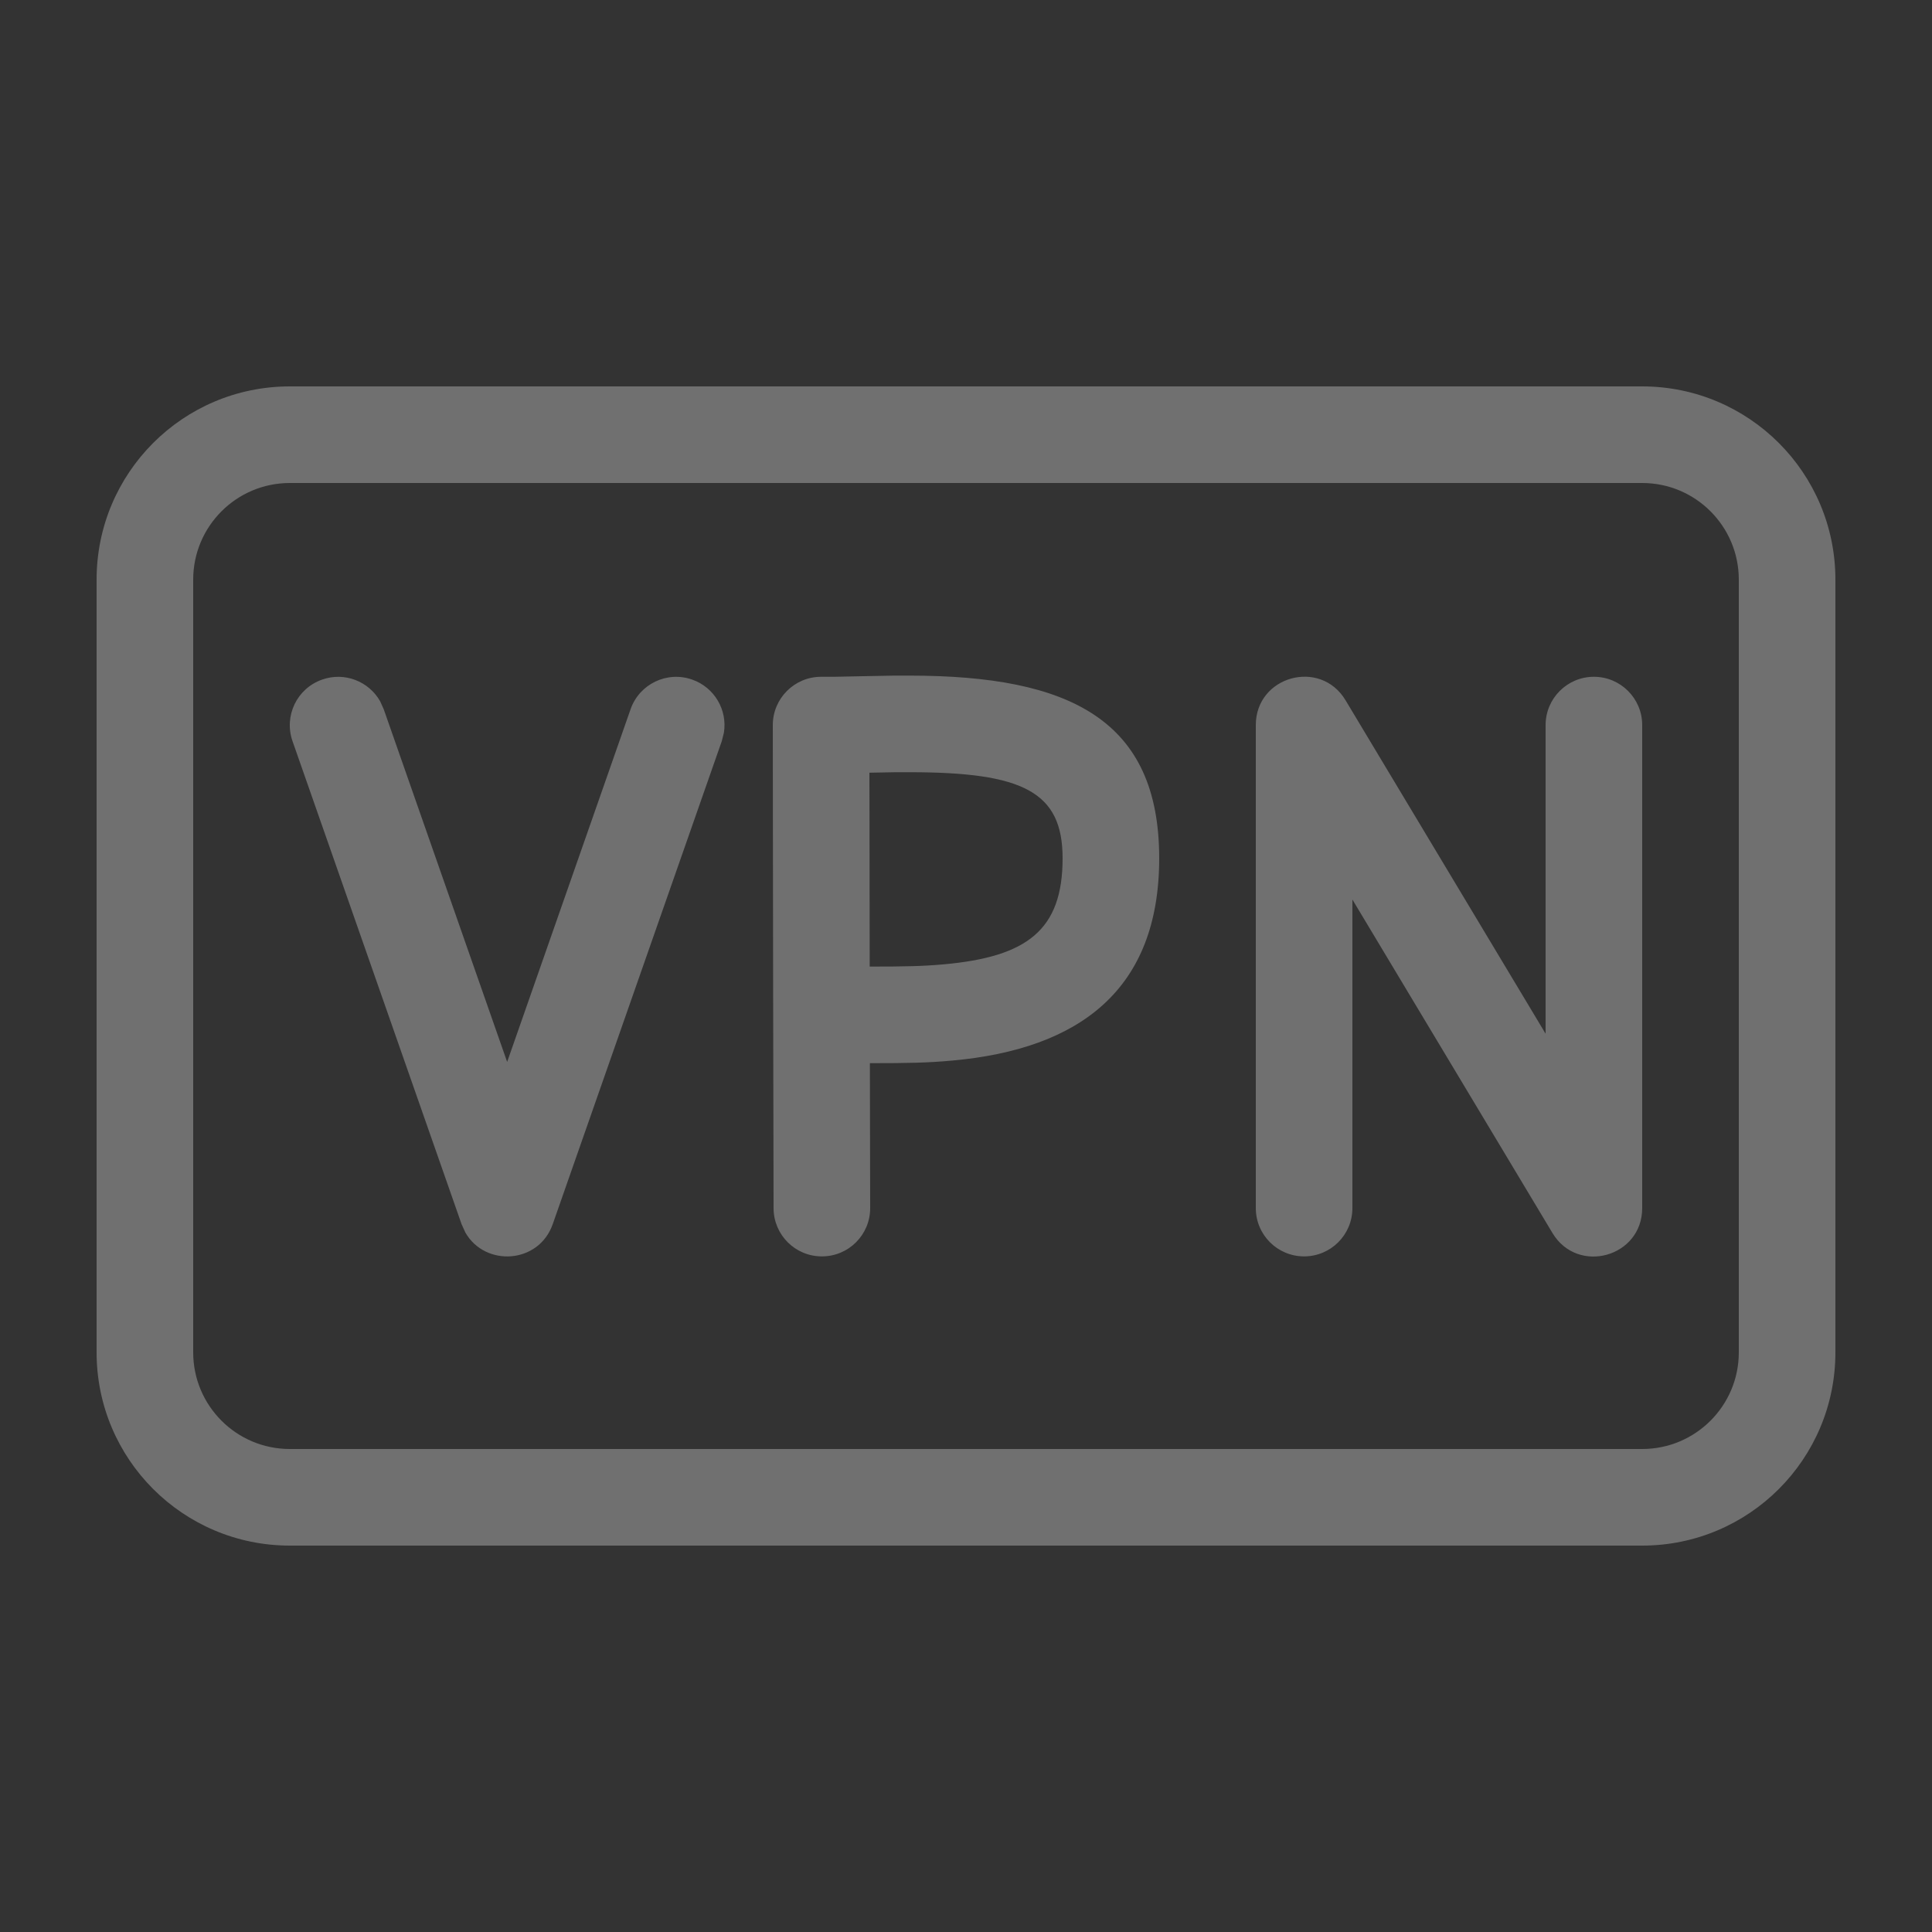 <svg xmlns="http://www.w3.org/2000/svg" width="20" height="20" viewBox="0 0 20 20">
  <rect x="0" y="0" width="20" height="20" fill="#333333" stroke="none"/>
  <g fill="#FFF" fill-rule="evenodd" opacity=".3" transform="translate(1 4)">
    <path d="M2,0 L16,0 C17.105,0 18,0.895 18,2 L18,10 C18,11.105 17.105,12 16,12 L2,12 C0.895,12 0,11.105 0,10 L0,2 C0,0.895 0.895,0 2,0 Z M2,1 C1.448,1 1,1.448 1,2 L1,10 C1,10.552 1.448,11 2,11 L16,11 C16.552,11 17,10.552 17,10 L17,2 C17,1.448 16.552,1 16,1 L2,1 Z"/>
    <path fill-rule="nonzero" d="M15.5,3.006 C15.776,3.006 16,3.23 16,3.506 L16,3.506 L16,8.506 C16,9.014 15.332,9.199 15.071,8.764 L15.071,8.764 L13,5.312 L13,8.506 C13,8.783 12.776,9.006 12.5,9.006 C12.224,9.006 12,8.783 12,8.506 L12,8.506 L12,3.506 C12,2.999 12.668,2.814 12.929,3.249 L12.929,3.249 L15,6.701 L15,3.506 C15,3.23 15.224,3.006 15.5,3.006 Z M6.165,3.035 C6.397,3.116 6.531,3.35 6.494,3.584 L6.472,3.672 L4.722,8.672 C4.577,9.086 4.022,9.116 3.818,8.76 L3.778,8.672 L2.028,3.672 C1.937,3.411 2.074,3.126 2.335,3.035 C2.567,2.953 2.818,3.053 2.935,3.259 L2.972,3.341 L4.25,6.993 L5.528,3.341 C5.619,3.081 5.905,2.943 6.165,3.035 Z M8.254,2.994 L8.417,2.994 C10.073,2.994 11,3.45 11,4.885 C11,6.243 10.179,6.86 8.857,6.979 C8.606,7.002 8.407,7.006 8.005,7.006 C8.006,7.468 8.007,7.967 8.008,8.505 C8.009,8.782 7.785,9.006 7.509,9.006 C7.233,9.007 7.009,8.784 7.008,8.508 C7.004,6.764 7.002,5.424 7.001,4.488 L7,3.506 C7,3.23 7.224,3.006 7.5,3.006 L7.635,3.006 C7.707,3.005 7.795,3.003 7.934,3 C8.073,2.997 8.169,2.995 8.254,2.994 L8.417,2.994 Z M8.416,3.994 L8.274,3.994 C8.2,3.995 8.117,3.997 8,3.999 L8.001,4.407 C8.001,4.847 8.002,5.38 8.003,6.006 C8.377,6.006 8.555,6.002 8.768,5.983 C9.632,5.905 10,5.629 10,4.885 C10,4.196 9.59,3.994 8.416,3.994 Z"/>
  </g>
</svg>

